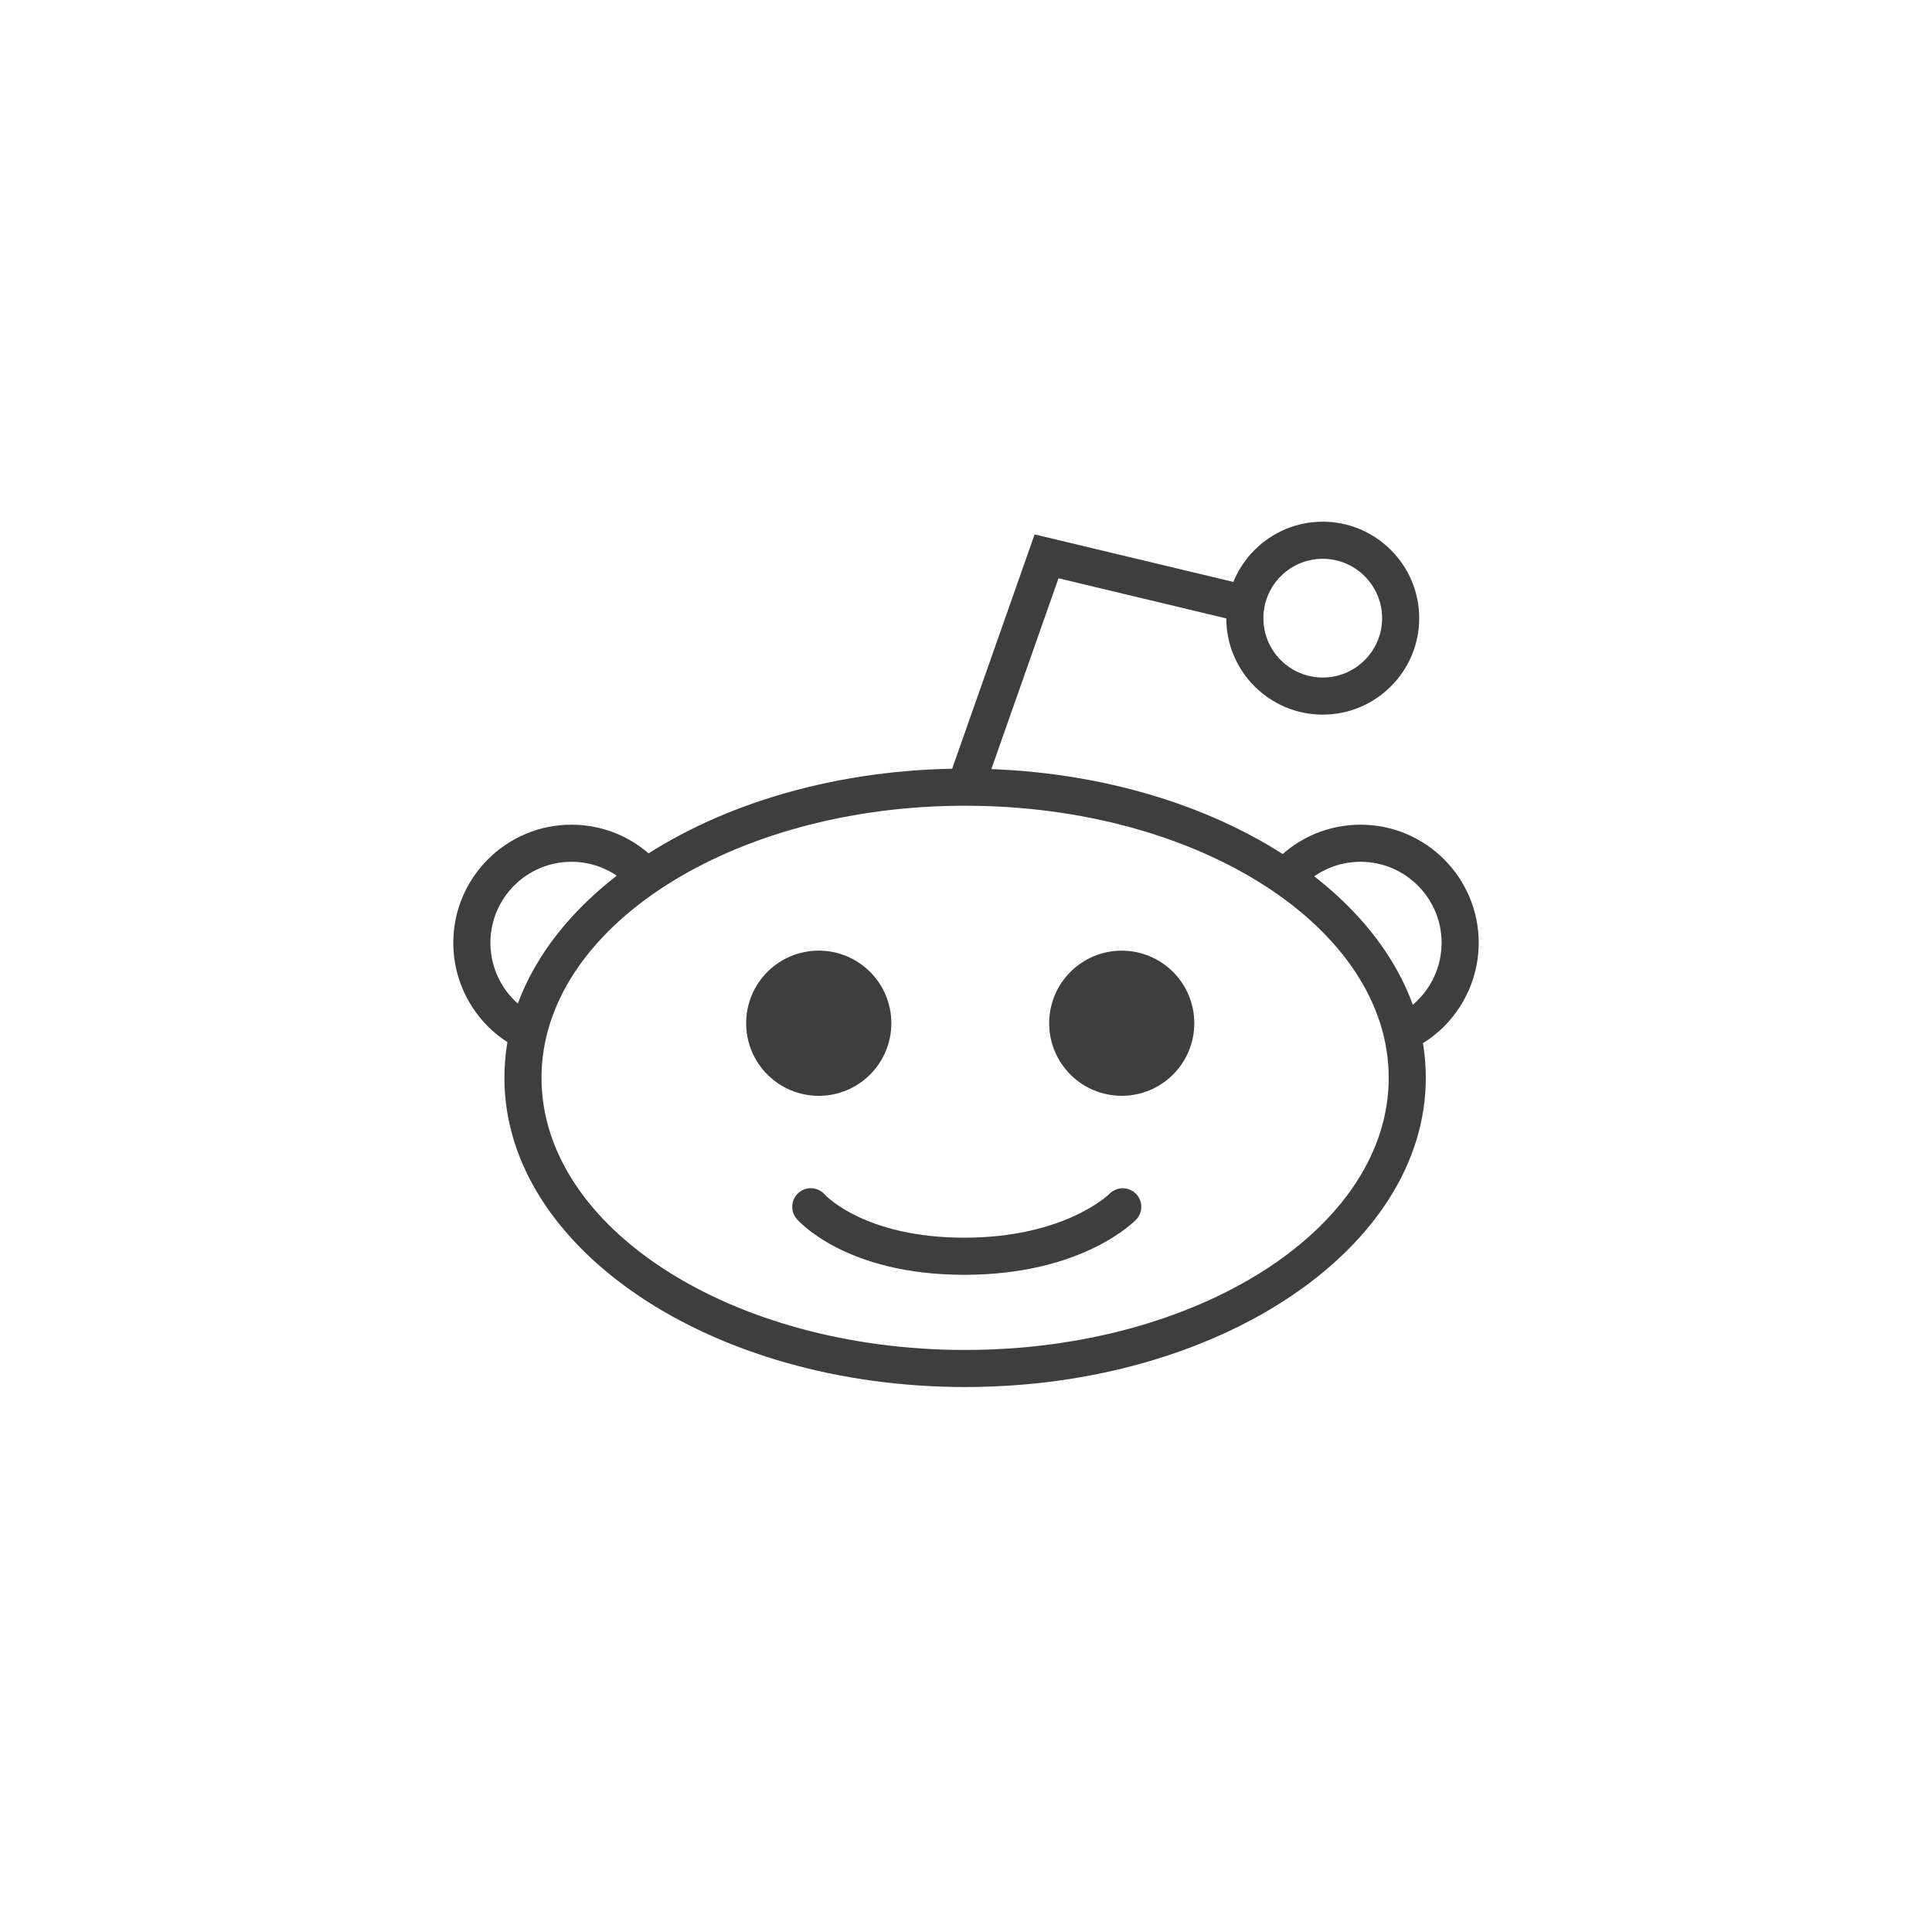 <?xml version="1.0" encoding="utf-8"?>
<!-- Generator: Adobe Illustrator 16.0.0, SVG Export Plug-In . SVG Version: 6.00 Build 0)  -->
<!DOCTYPE svg PUBLIC "-//W3C//DTD SVG 1.1//EN" "http://www.w3.org/Graphics/SVG/1.1/DTD/svg11.dtd">
<svg version="1.1" id="Layer_1" xmlns="http://www.w3.org/2000/svg" xmlns:xlink="http://www.w3.org/1999/xlink" x="0px" y="0px"
	 viewBox="0 0 64 64" enable-background="new 0 0 64 64" xml:space="preserve">
<path fill="#3E3E3F" d="M31.971,45.947c-8.416,0-15.262-4.596-15.262-10.242c0-5.648,6.846-10.244,15.262-10.244
	c8.415,0,15.261,4.596,15.261,10.244C47.231,41.352,40.386,45.947,31.971,45.947z M31.971,26.691
	c-7.738,0-14.033,4.043-14.033,9.014s6.294,9.014,14.033,9.014c7.737,0,14.032-4.043,14.032-9.014S39.708,26.691,31.971,26.691z"/>
<g>
	<path fill="#3E3E3F" d="M43.817,23.673c-1.762,0-3.195-1.433-3.195-3.195s1.434-3.196,3.195-3.196s3.196,1.434,3.196,3.196
		S45.579,23.673,43.817,23.673z M43.817,18.511c-1.084,0-1.966,0.882-1.966,1.967s0.882,1.966,1.966,1.966
		c1.085,0,1.967-0.882,1.967-1.966S44.902,18.511,43.817,18.511z"/>
</g>
<g>
	<path fill="#3E3E3F" d="M17.032,34.656c-1.244-0.69-2.016-2.002-2.016-3.424c0-2.158,1.755-3.913,3.913-3.913
		c1.045,0,2.027,0.408,2.767,1.146l-0.87,0.87c-0.507-0.507-1.181-0.787-1.897-0.787c-1.479,0-2.684,1.204-2.684,2.684
		c0,0.975,0.53,1.875,1.383,2.35L17.032,34.656z"/>
</g>
<g>
	<path fill="#3E3E3F" d="M46.968,34.656l-0.597-1.074c0.854-0.475,1.384-1.375,1.384-2.35c0-1.48-1.204-2.684-2.685-2.684
		c-0.716,0-1.39,0.279-1.897,0.787l-0.869-0.87c0.739-0.738,1.722-1.146,2.767-1.146c2.157,0,3.913,1.755,3.913,3.913
		C48.983,32.654,48.211,33.966,46.968,34.656z"/>
</g>
<g>
	<circle fill="#3E3E3F" cx="27.122" cy="33.896" r="2.405"/>
</g>
<g>
	<circle fill="#3E3E3F" cx="37.159" cy="33.896" r="2.404"/>
</g>
<g>
	<path fill="#3E3E3F" d="M32.073,26.418c-0.067,0-0.136-0.011-0.204-0.035c-0.321-0.112-0.488-0.463-0.375-0.783l2.779-7.897
		l6.82,1.631c0.33,0.079,0.534,0.411,0.455,0.741s-0.412,0.533-0.74,0.455l-5.744-1.374l-2.411,6.852
		C32.564,26.26,32.327,26.418,32.073,26.418z"/>
</g>
<g>
	<path fill="#3E3E3F" d="M31.942,42.23c-3.919,0-5.487-1.779-5.551-1.855c-0.221-0.258-0.191-0.646,0.067-0.867
		c0.257-0.219,0.641-0.191,0.863,0.064C27.356,39.609,28.665,41,31.942,41c3.334,0,4.797-1.439,4.812-1.453
		c0.235-0.24,0.624-0.248,0.867-0.01c0.241,0.234,0.251,0.619,0.017,0.861C37.567,40.475,35.841,42.23,31.942,42.23z"/>
</g>
</svg>
